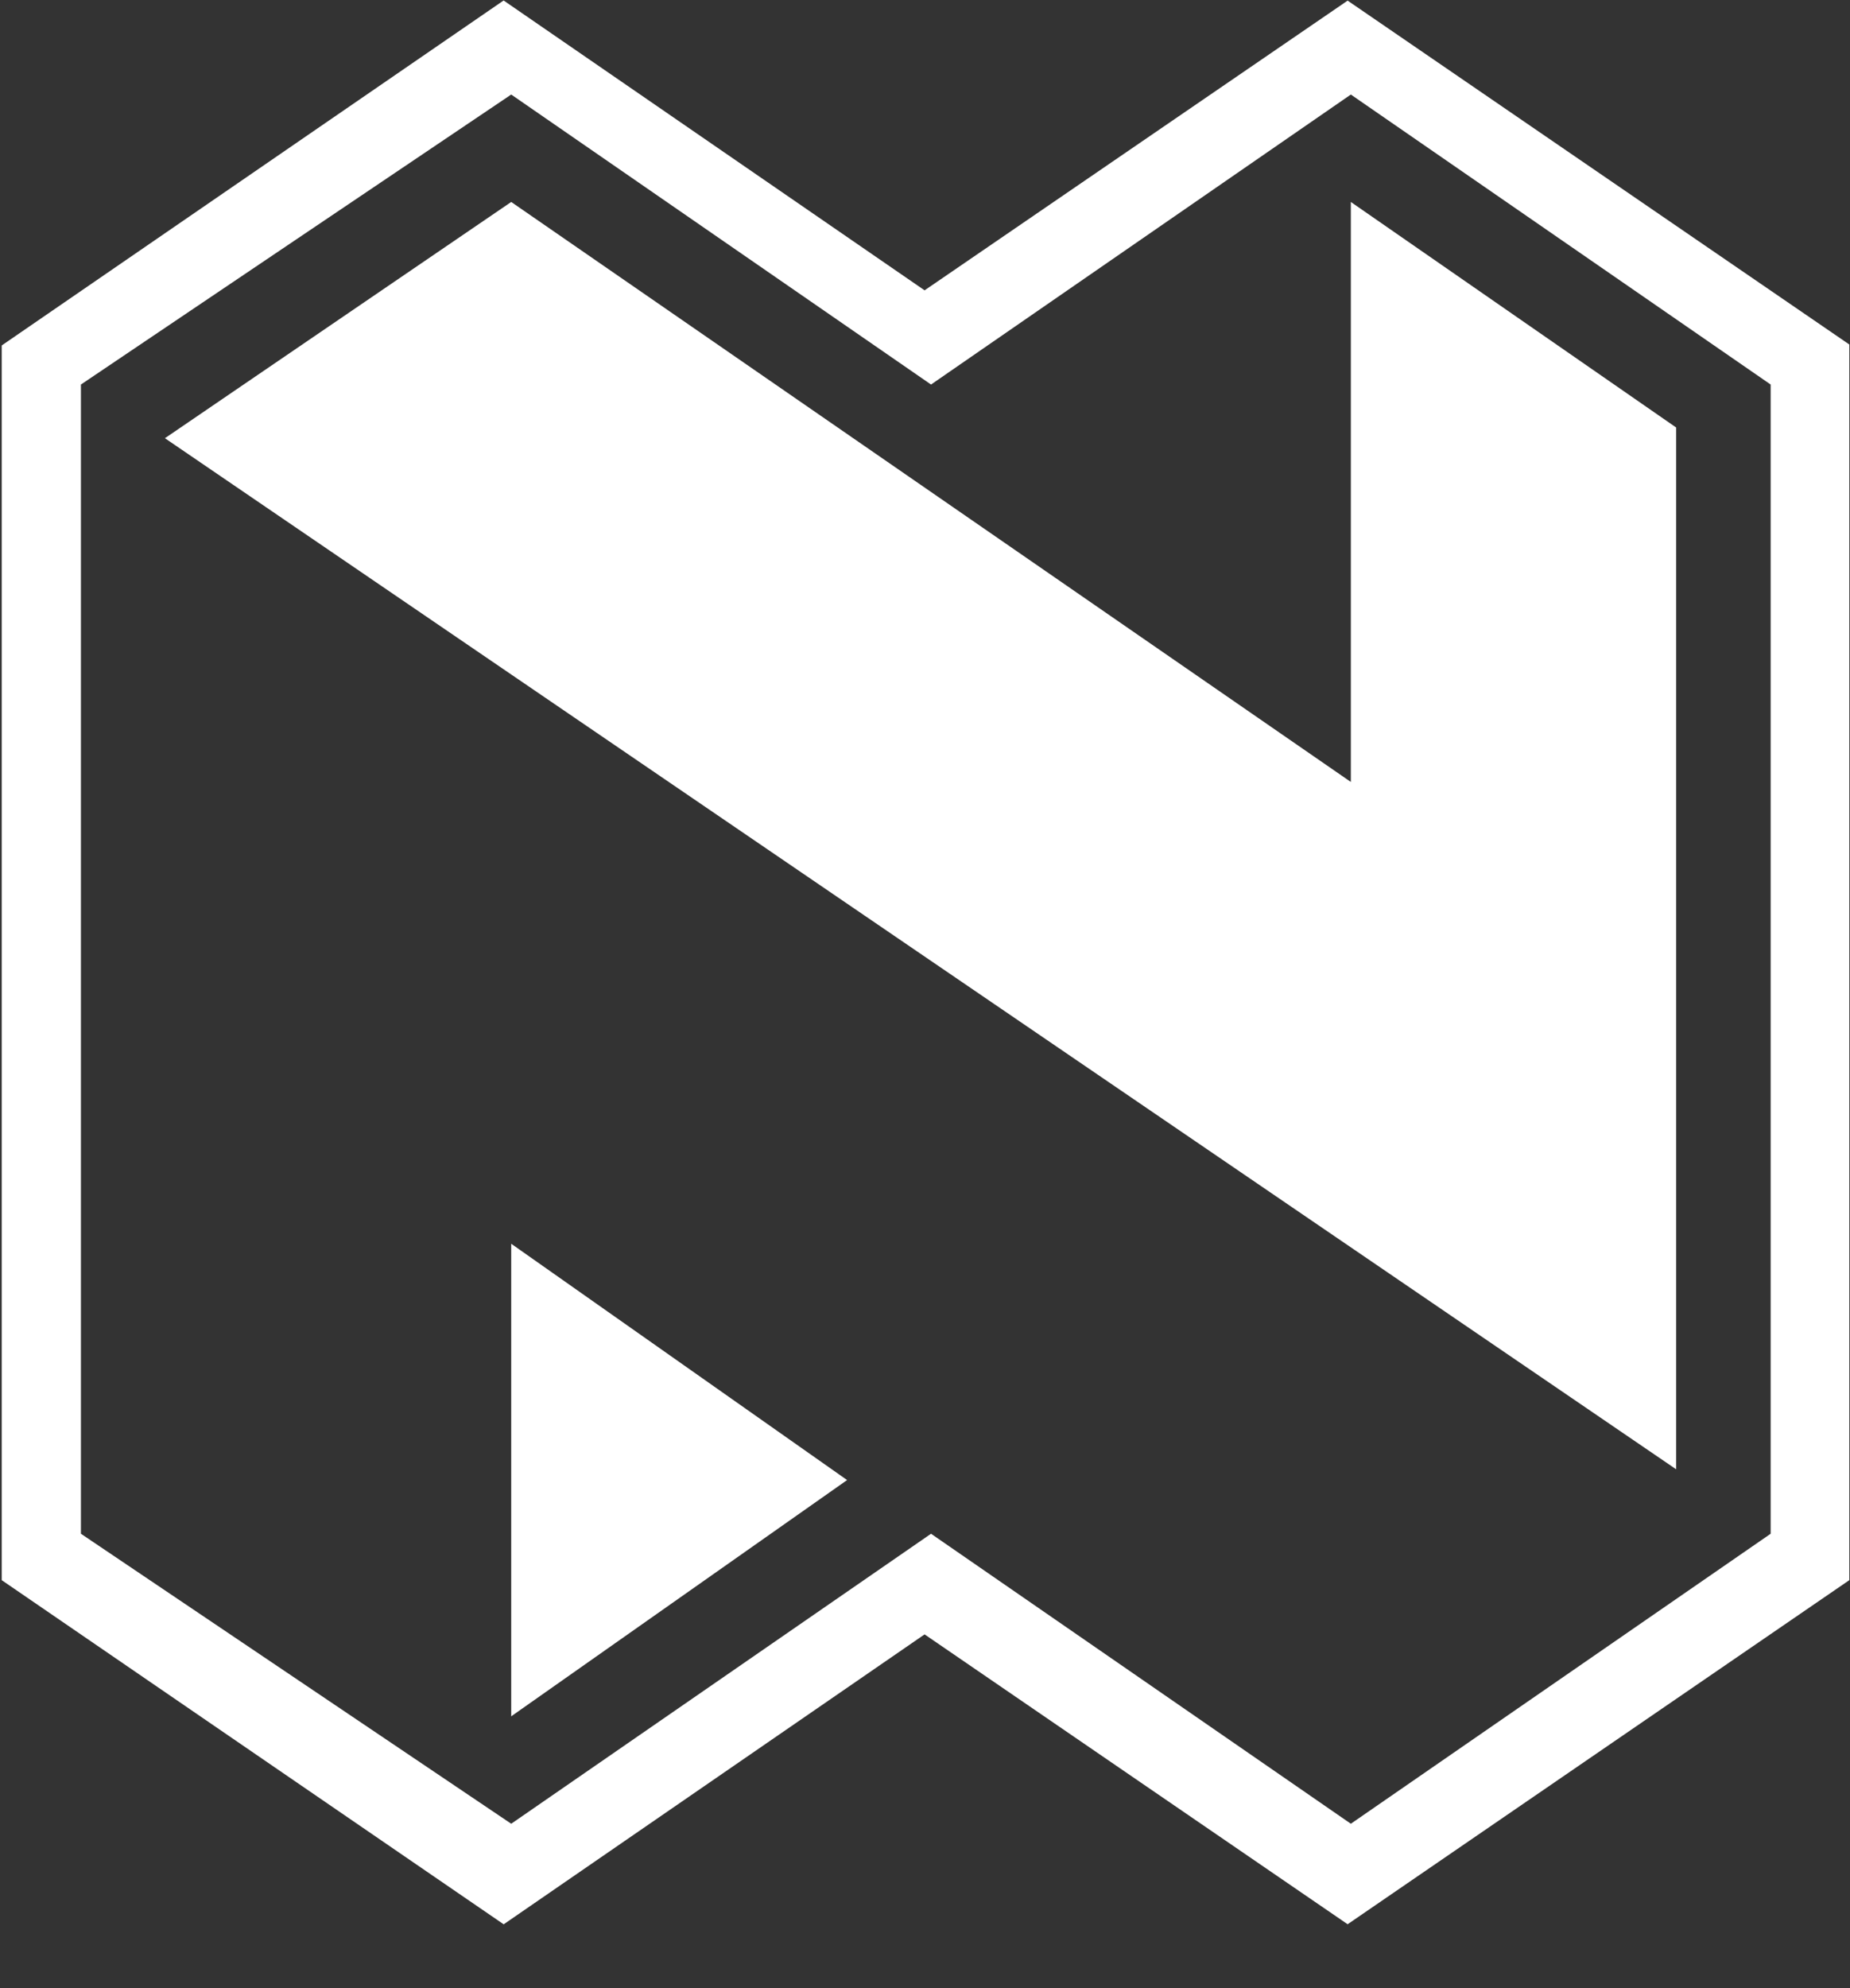 <?xml version="1.0" encoding="UTF-8" standalone="no"?>
<svg width="27px" height="29px" viewBox="0 0 27 29" version="1.1" xmlns="http://www.w3.org/2000/svg" xmlns:xlink="http://www.w3.org/1999/xlink">
    <rect x="0" y="0" width="27" height="29" fill="#333333" stroke="none"/>
    <!-- Generator: Sketch 42 (36781) - http://www.bohemiancoding.com/sketch -->
    <title>Nedbank logo new</title>
    <desc>Created with Sketch.</desc>
    <defs></defs>
    <g id="Page-1" stroke="none" stroke-width="1" fill="none" fill-rule="evenodd">
        <g id="small" transform="translate(-1, -1)" fill="#FFFFFF">
            <g id="Nedbank-logo-new" transform="translate(1, 1)">
                <path d="M19.668,0.009 L26.99,5.025 L26.99,23.049 L19.668,28.068 L13.494,23.84 L7.351,28.069 L0.025,23.049 L0.025,5.039 L7.35,0.007 L13.494,4.235 L19.668,0.009 Z M25.842,5.609 L19.715,1.379 L13.588,5.609 L7.461,1.379 L1.181,5.609 L1.181,22.372 L7.461,26.602 L13.588,22.372 L19.715,26.602 L25.842,22.372 L25.842,5.609 Z" id="Combined-Shape"></path>
                <path d="M7.461,18.142 L12.363,21.589 L7.461,25.035 L7.461,18.142 Z M19.715,11.406 L19.715,2.946 L24.463,6.236 L24.463,21.432 L2.407,6.392 L7.461,2.946 L19.715,11.406 Z" id="Fill-14"></path>
            </g>
        </g>
    </g>
</svg>
